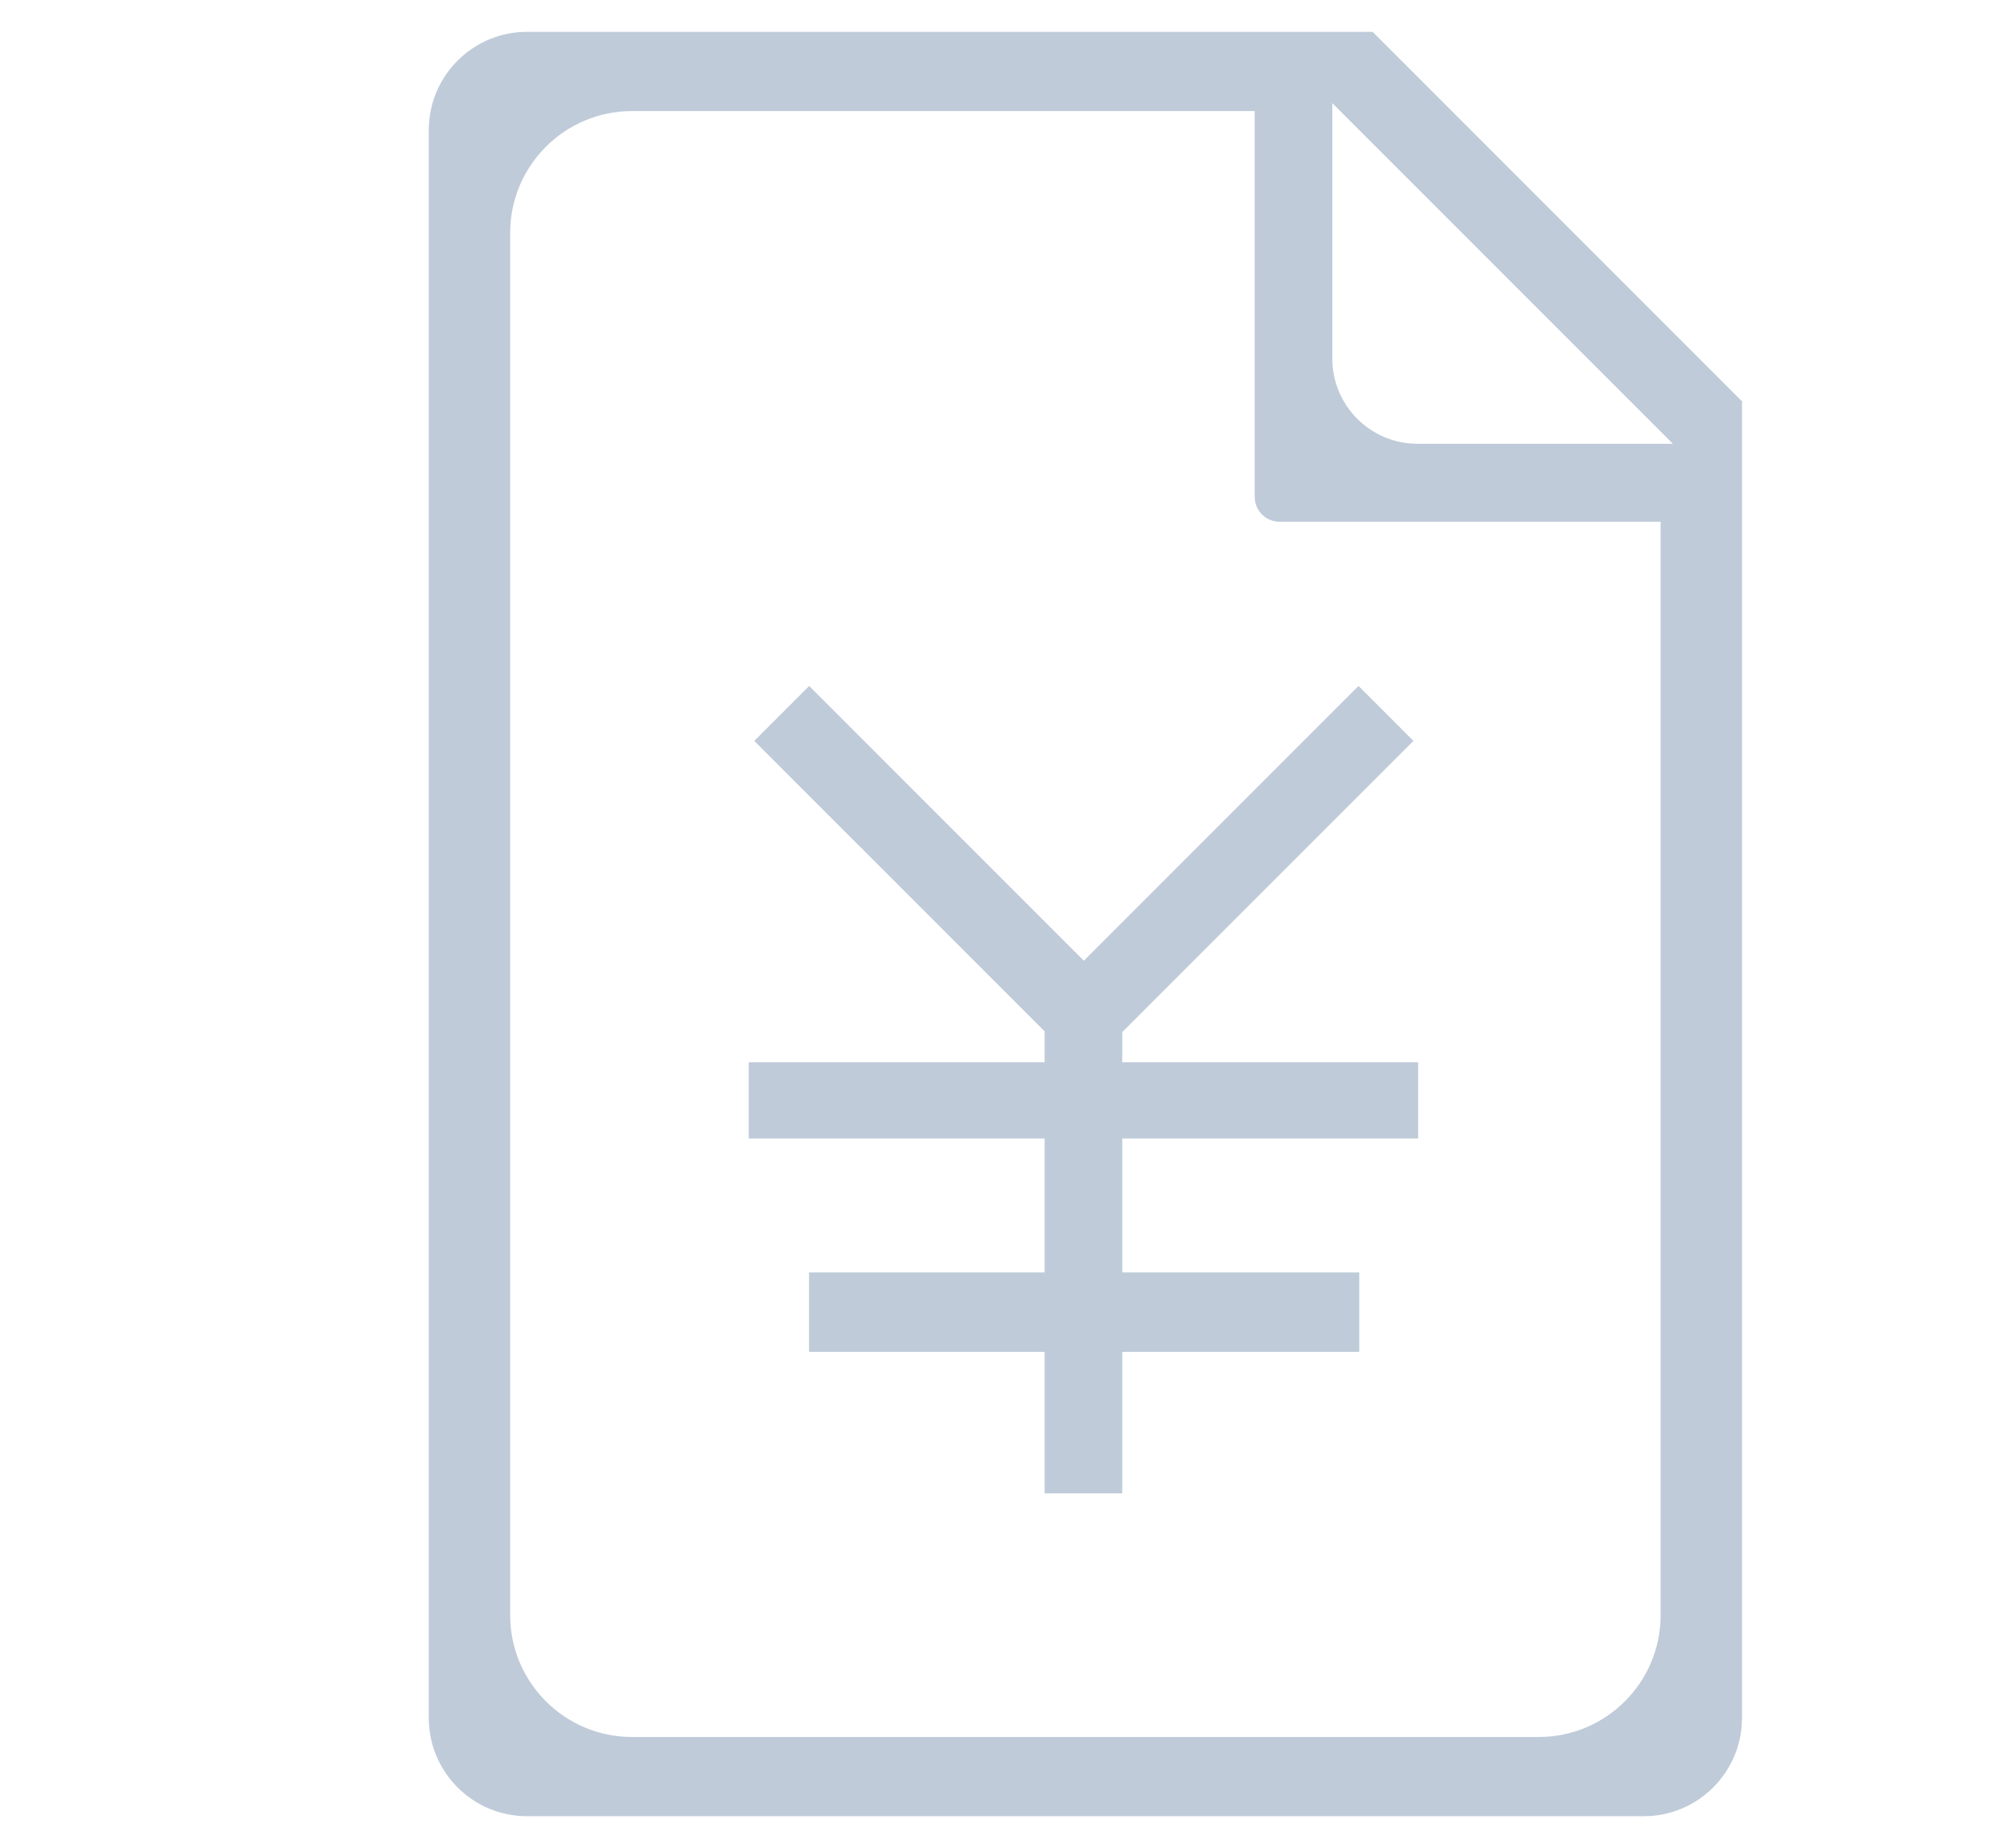 <?xml version="1.0" standalone="no"?><!DOCTYPE svg PUBLIC "-//W3C//DTD SVG 1.1//EN" "http://www.w3.org/Graphics/SVG/1.1/DTD/svg11.dtd"><svg t="1563377397206" class="icon" viewBox="0 0 1114 1024" version="1.1" xmlns="http://www.w3.org/2000/svg" p-id="7331" xmlns:xlink="http://www.w3.org/1999/xlink" width="34.812" height="32"><defs><style type="text/css"></style></defs><path d="M-6.0e-06 47.372M292.032 1006.354c-29.985 0-54.38-24.395-54.38-54.381L237.653 72.026c0-29.986 24.395-54.382 54.38-54.382l468.72 0 204.895 204.889-0.186 0.919 0 728.519c0 29.985-24.394 54.381-54.378 54.381L292.032 1006.353zM350.22 61.538c-37.204 0-67.474 30.272-67.474 67.482l0 765.963c0 37.208 30.268 67.481 67.474 67.481l502.673 0c37.205 0 67.476-30.272 67.476-67.481L920.369 289.105 709.156 289.105c-7.586 0-13.757-6.175-13.757-13.764L695.399 61.538 350.22 61.538zM738.406 198.721c0 26.009 21.161 47.169 47.17 47.169l141.571 0L738.406 57.135 738.406 198.721zM578.956 827.47 578.956 749.056 448.399 749.056 448.399 705.04 578.956 705.04 578.956 630.835 414.965 630.835 414.965 588.606 578.956 588.606 578.956 571.433 418.047 410.526 448.473 380.099 600.699 532.328 752.927 380.099 783.353 410.526 621.983 571.889 621.983 588.606 785.98 588.606 785.98 630.835 621.983 630.835 621.983 705.04 753.342 705.04 753.342 749.056 621.983 749.056 621.983 827.47Z" p-id="7332" fill="#bfcbd9"></path></svg>
